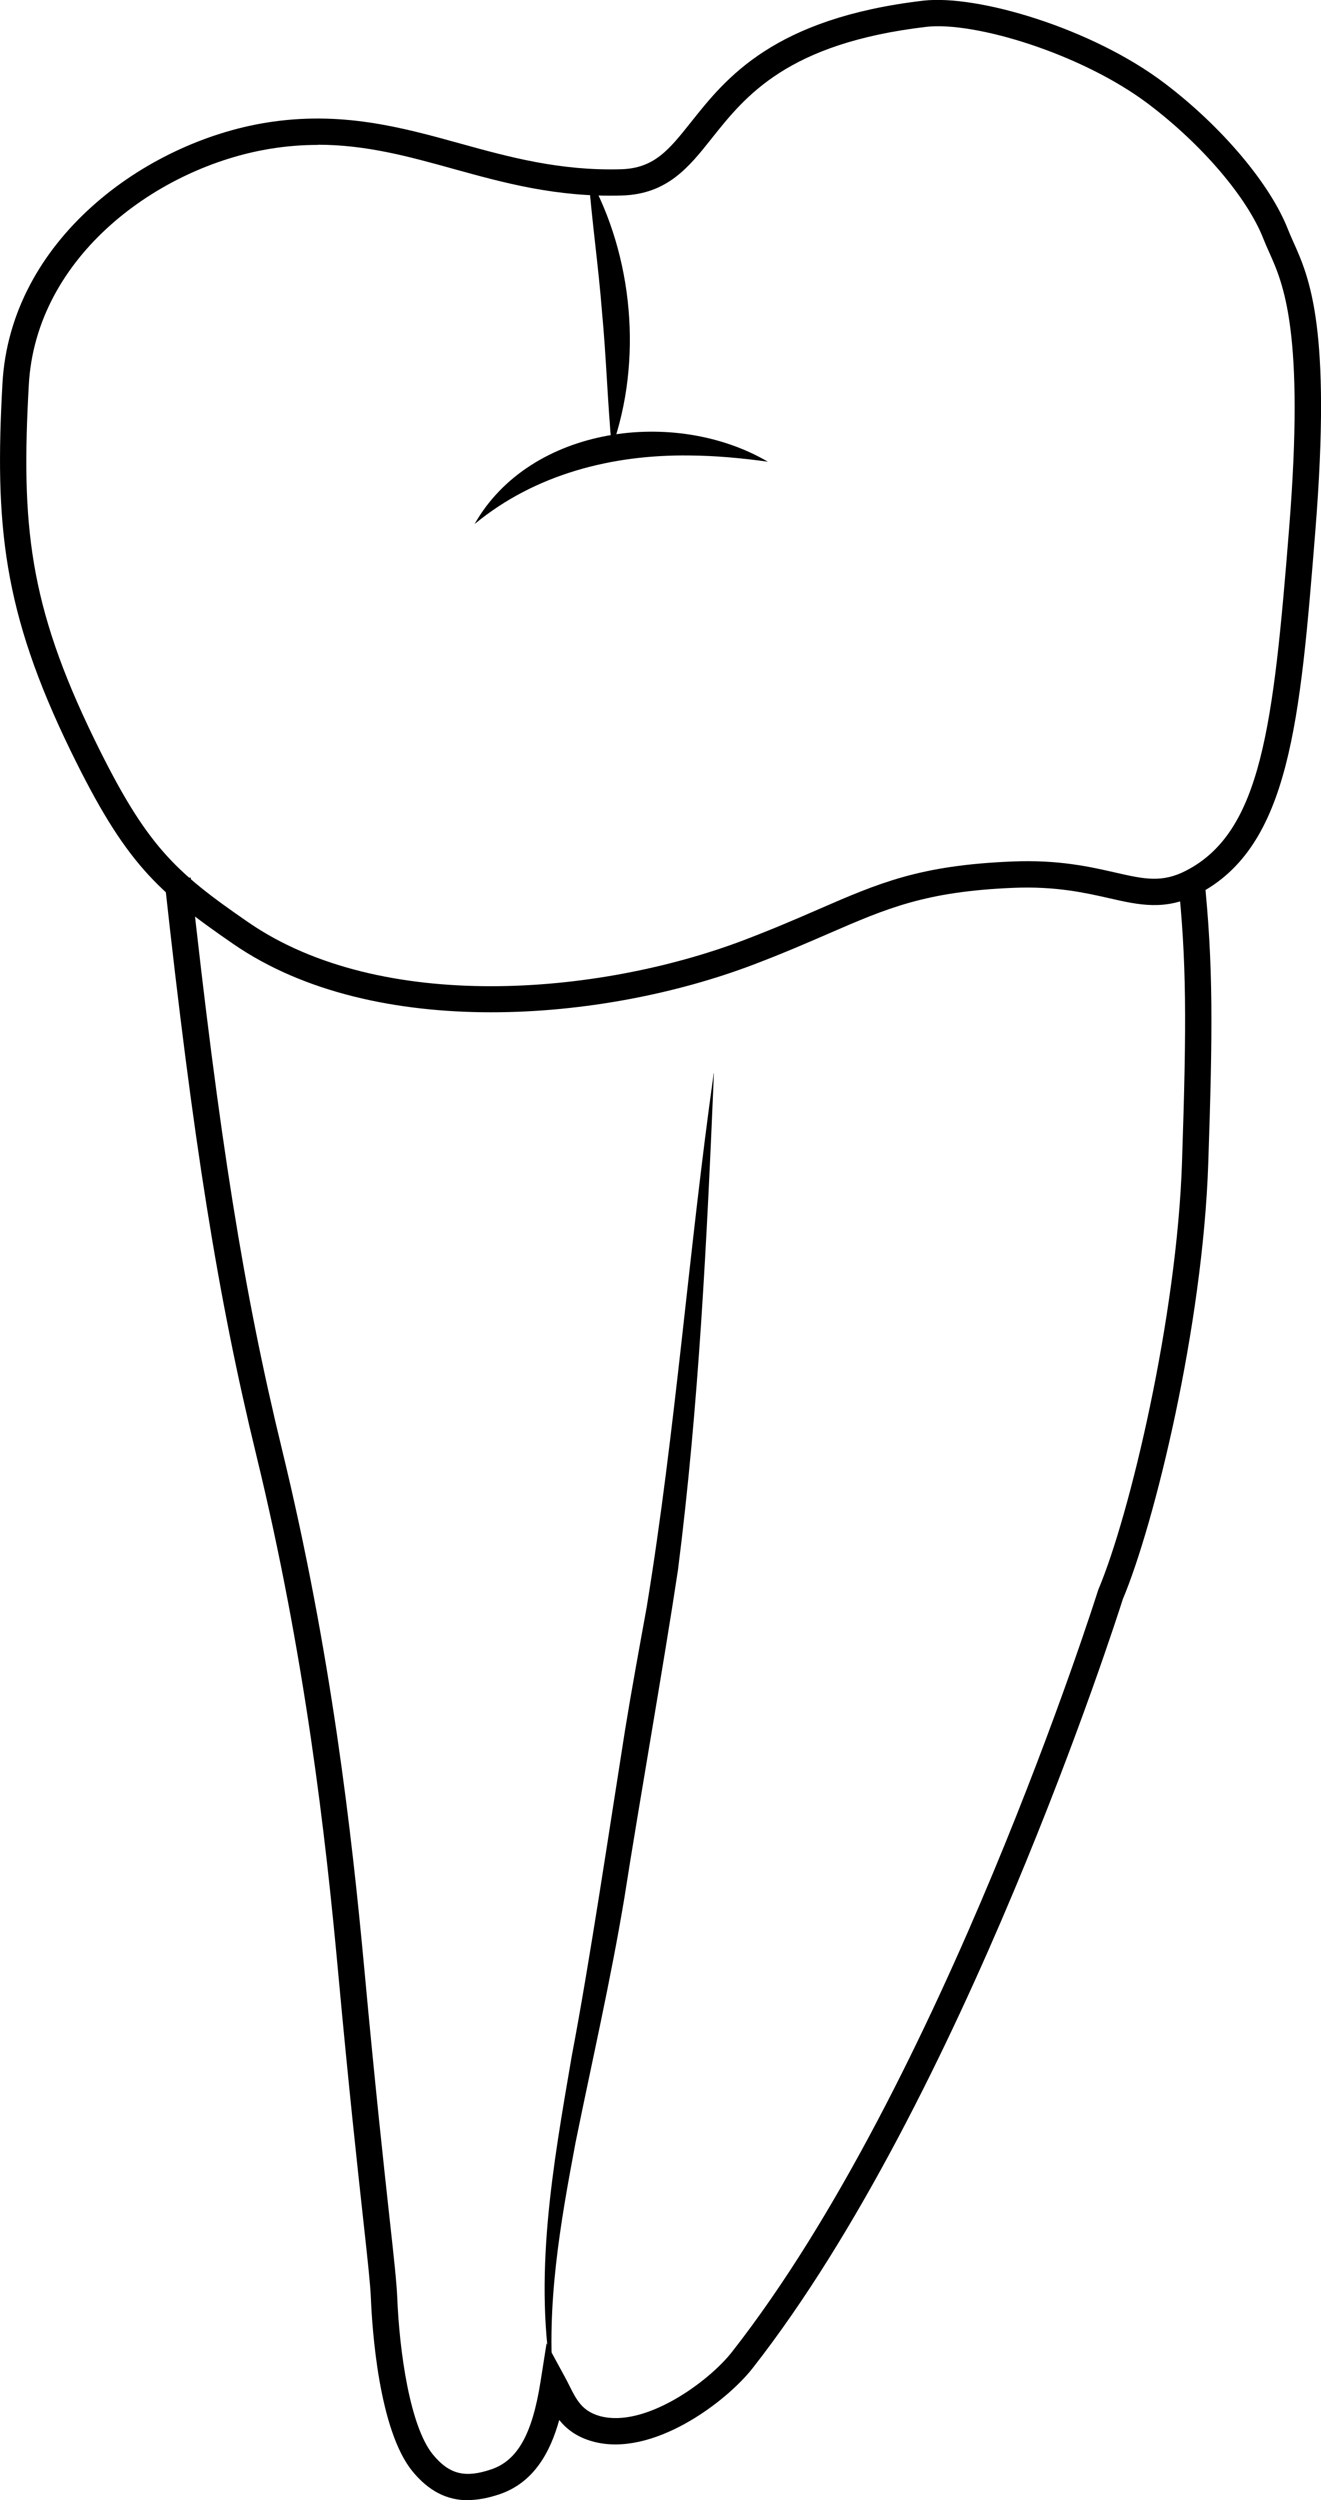 <?xml version="1.0" encoding="UTF-8"?>
<svg id="Layer_2" data-name="Layer 2" xmlns="http://www.w3.org/2000/svg" viewBox="0 0 150.45 284.68">
  <defs>
    <style>
      .cls-1 {
        stroke-width: 0px;
      }
    </style>
  </defs>
  <g id="teeth">
    <g>
      <path class="cls-1" d="M55.95,115.26c-10.73,0-21.31-2.22-29.37-7.77-8.71-6-12.32-9.24-18.53-21.99C.3,69.58-.61,59.73.28,43.66c.9-16.29,16.17-27.46,30.08-29.7,8.48-1.36,15.36.53,22.01,2.37,5.6,1.55,11.39,3.14,18.37,2.94,3.78-.11,5.45-2.21,7.98-5.39,3.95-4.97,9.36-11.79,26.4-13.8,6.18-.73,19.26,3.13,27.52,9.4,6.51,4.93,12.02,11.46,14.04,16.62.18.46.39.92.6,1.4,1.85,4.12,4.38,9.76,2.53,32.9-1.74,21.69-2.89,36.01-13.37,41.41-3.72,1.92-6.69,1.24-10.12.46-2.7-.61-6.06-1.38-10.9-1.18-9.99.41-14.39,2.32-21.05,5.21-2.44,1.06-5.2,2.26-8.63,3.56-8.57,3.25-19.25,5.4-29.78,5.4ZM36.2,16.5c-1.71,0-3.49.13-5.36.43-12.75,2.05-26.75,12.18-27.56,26.9-.88,15.84-.04,24.94,7.47,40.35,5.93,12.16,9.14,15.05,17.54,20.84,15.08,10.38,39.8,8.33,56.39,2.04,3.36-1.28,6.09-2.46,8.5-3.51,6.97-3.03,11.58-5.03,22.12-5.46,5.25-.22,8.82.6,11.69,1.25,3.32.76,5.33,1.21,8.08-.2,8.6-4.43,9.95-16.41,11.75-38.98,1.79-22.37-.65-27.82-2.27-31.43-.24-.53-.46-1.03-.66-1.54-1.83-4.68-6.96-10.7-13.06-15.32-7.59-5.75-19.86-9.46-25.36-8.81-15.81,1.87-20.57,7.87-24.4,12.68-2.6,3.28-5.06,6.37-10.24,6.52l-.04-1.5.04,1.5c-7.44.22-13.45-1.44-19.26-3.05-5.05-1.4-9.89-2.73-15.38-2.73Z"/>
      <path class="cls-1" d="M67.01,19.99c5.12,9.17,6.19,21.11,2.67,31.02-.49-5.25-.63-10.33-1.12-15.53-.41-5.2-1.14-10.23-1.55-15.49h0Z"/>
      <path class="cls-1" d="M54.05,59.67c6.34-11.18,22.85-13.28,33.4-7.1-3.05-.42-6-.69-8.94-.71-8.77-.11-17.56,2.11-24.46,7.81h0Z"/>
      <path class="cls-1" d="M53.31,284.68c-2.46,0-4.51-1.08-6.32-3.28-3.86-4.69-4.61-16.29-4.75-19.74-.06-1.52-.36-4.27-.86-8.82-.65-5.94-1.64-14.91-2.87-28.28-1.41-15.39-3.75-35.99-9.33-58.92-4.36-17.92-7.19-35.65-10.44-65.39l2.98-.33c3.23,29.6,6.05,47.22,10.37,65,5.63,23.12,7.98,43.87,9.41,59.35,1.23,13.34,2.21,22.3,2.86,28.23.51,4.62.81,7.4.88,9.03.25,6.31,1.47,14.79,4.07,17.95,1.85,2.25,3.65,2.7,6.65,1.68,2.99-1.02,4.66-4.01,5.6-9.98l.69-4.37,2.11,3.88c.17.3.32.62.48.93.81,1.62,1.45,2.9,3.46,3.47,5.11,1.42,12.41-3.9,15.06-7.29,23.95-30.58,41.52-86.13,41.69-86.69l.05-.14c3.58-8.47,8.94-31.06,9.52-48.63.53-15.94.53-22.86-.48-32.43l2.98-.31c1.09,10.31.99,17.93.49,32.85-.62,18.57-6.13,41.08-9.73,49.63-.73,2.3-18.27,57.05-42.17,87.57-3.01,3.84-11.44,10.23-18.23,8.33-1.8-.5-2.96-1.41-3.79-2.44-1.01,3.65-2.88,7.12-6.78,8.45-1.3.44-2.5.67-3.62.67Z"/>
      <path class="cls-1" d="M81.31,122.2c-.8,18.91-1.71,37.8-4.1,56.59-1.63,10.81-4.39,26.35-6.1,37.31-1.55,9.32-3.67,18.54-5.55,27.8-1.74,9.22-3.38,18.57-2.52,28-2.4-12.48-.05-25.33,2.06-37.7,2.04-10.69,4.36-26.32,6.09-37.23.73-4.5,1.64-9.45,2.46-13.96,3.3-20.16,4.78-40.58,7.64-60.82h0Z"/>
    </g>
  </g>
</svg>